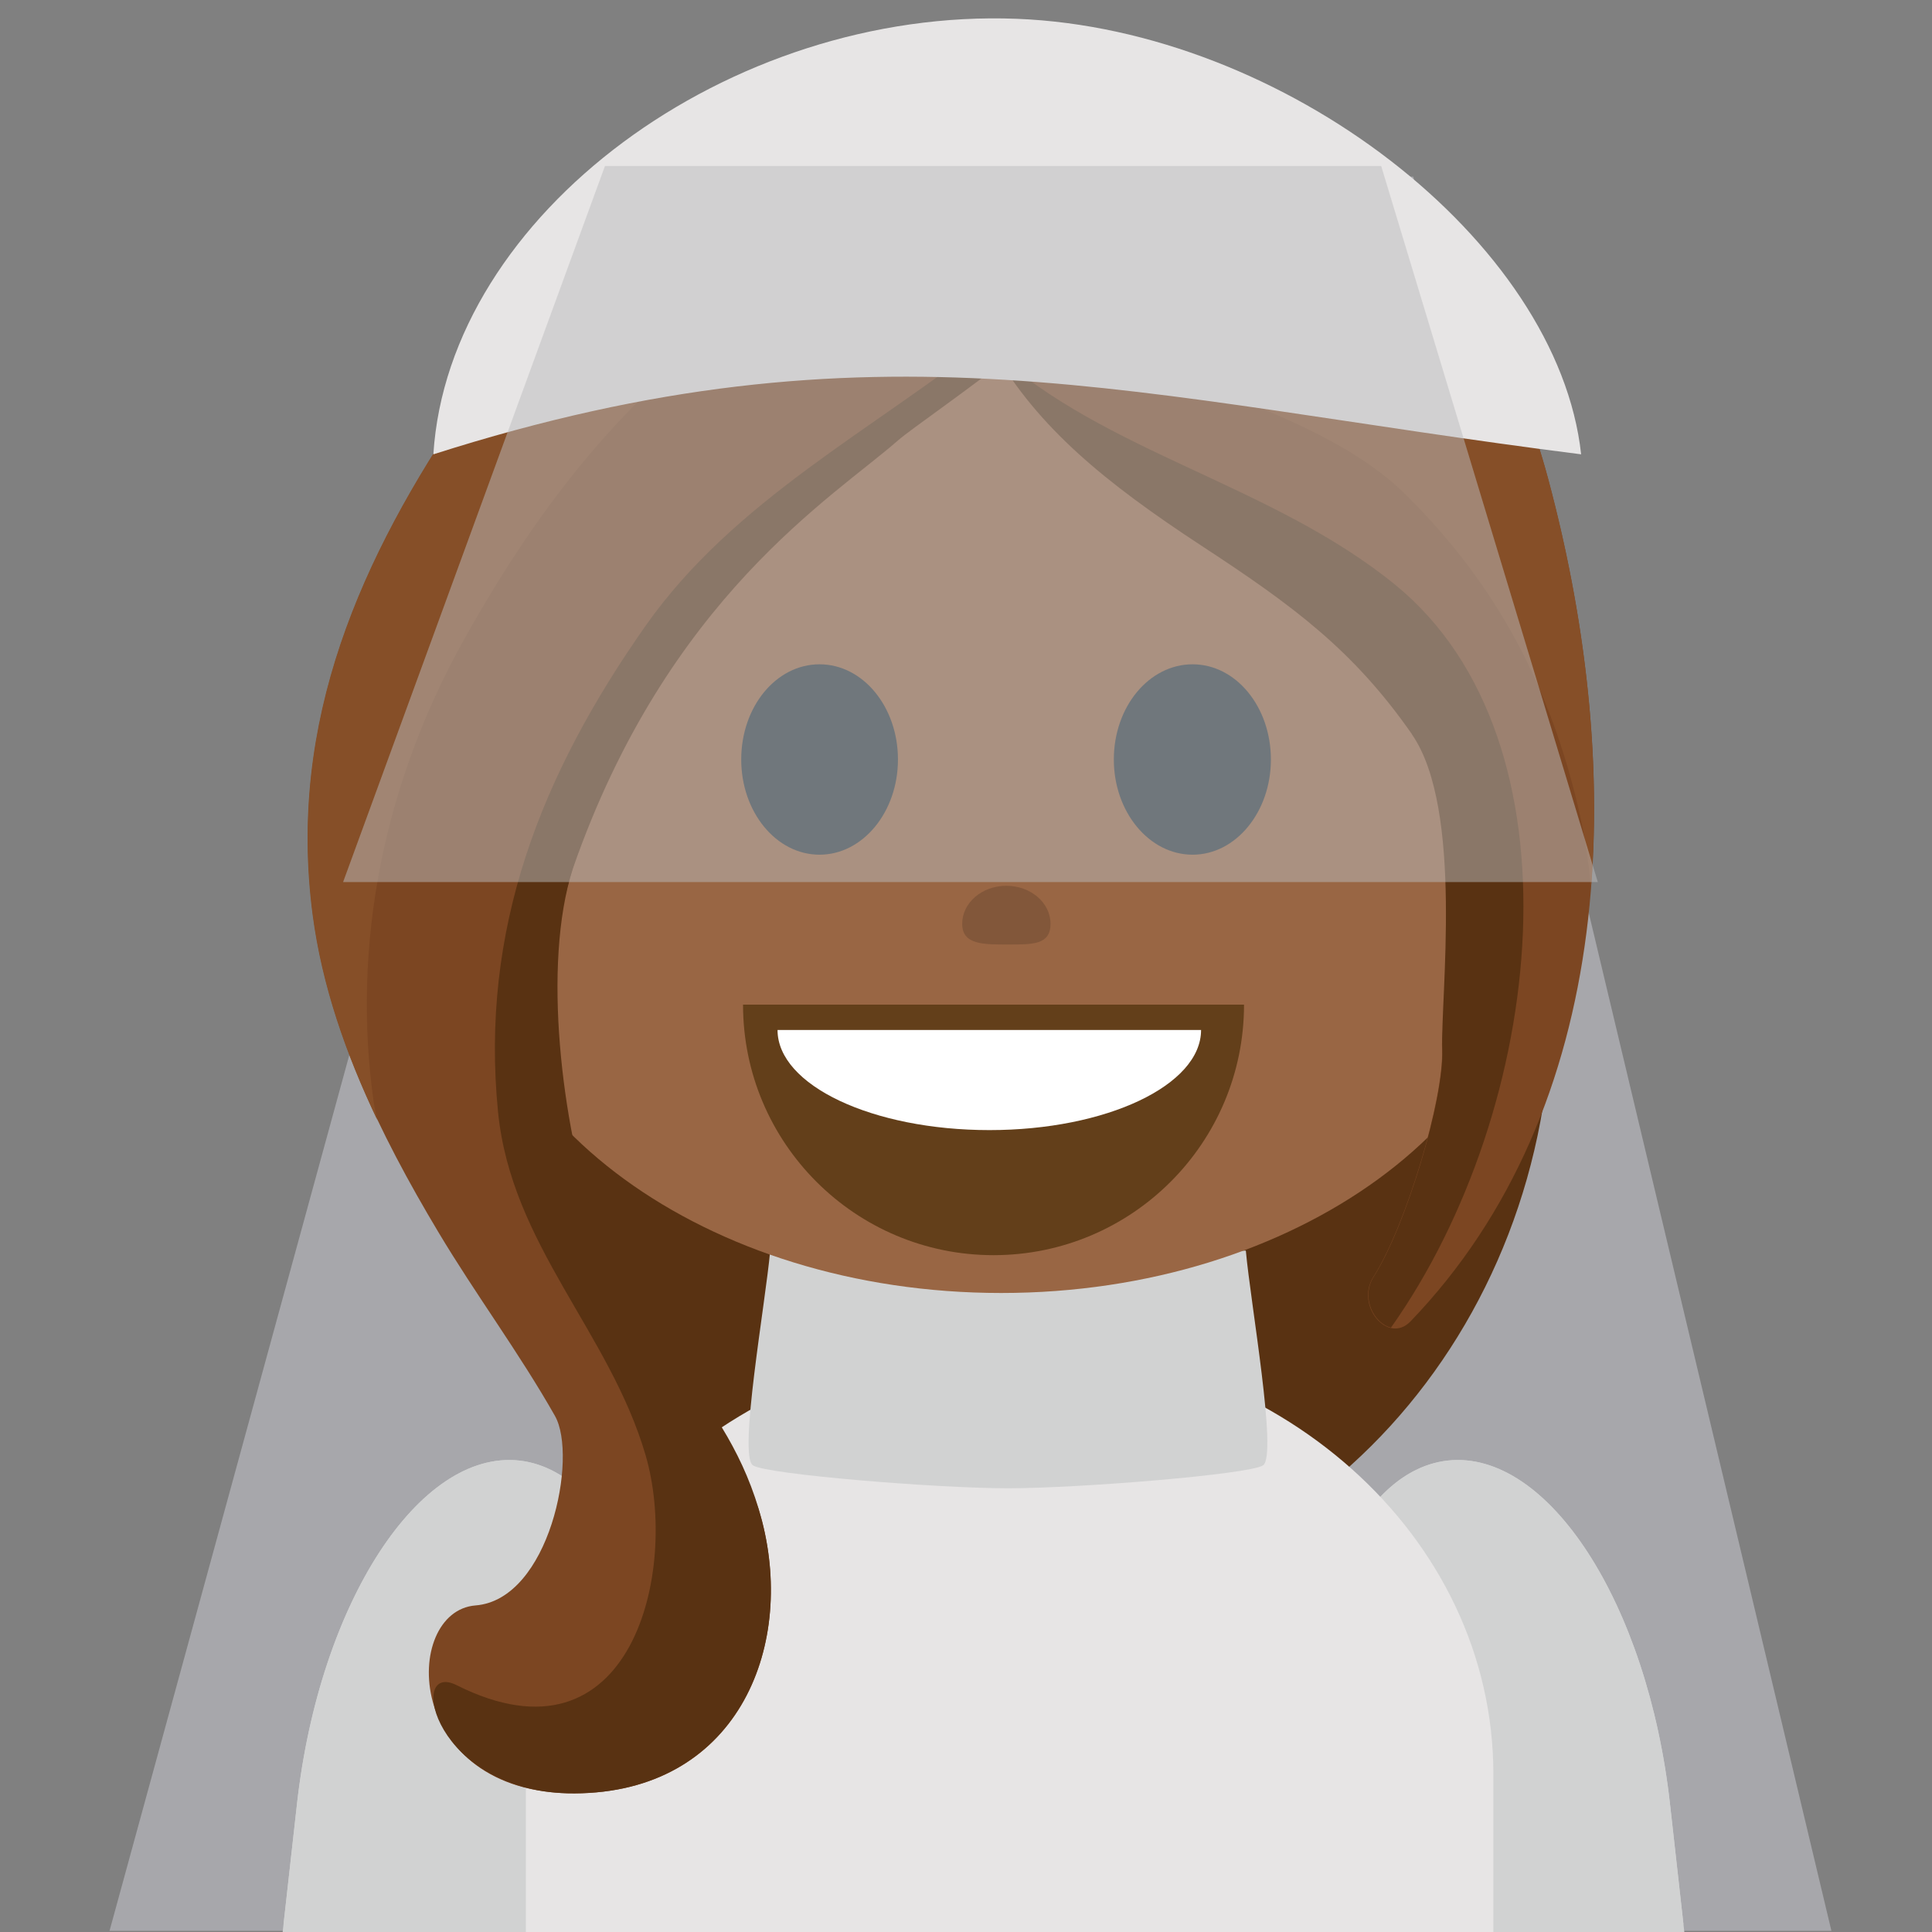 <svg xmlns="http://www.w3.org/2000/svg" viewBox="0 0 64 64" enable-background="new 0 0 64 64"><rect x="0" y="0" width="64" height="64" fill="#808080" stroke="none"/><path fill="#a7a7ab" d="m19.537 5.853h27.28l13.851 58.11h-57.04z"/><path fill="#593212" d="m51.4 33.12c0 11.02-8.172 19.973-18.23 19.973-10.06 0-18.232-8.949-18.232-19.973v-10.668c0-11.03 8.17-19.973 18.232-19.973 10.06 0 18.23 8.947 18.23 19.973v10.668"/><g fill="#d1d2d2"><path d="m21.543 64.03l.33-2.939c.747-6.645-1.343-12.33-4.667-12.708-3.32-.366-6.622 4.72-7.367 11.367l-.479 4.28h12.183"/><path d="m21.545 64.03l.328-2.939c.747-6.645-1.343-12.33-4.667-12.708-3.32-.366-6.622 4.72-7.367 11.367l-.445 3.985c.109.09.236.193.358.295h11.793"/><path d="m43.615 64.03l-.328-2.939c-.747-6.645 1.343-12.33 4.667-12.708 3.319-.366 6.622 4.72 7.366 11.367l.479 4.28h-12.184"/><path d="m43.615 64.03l-.328-2.939c-.747-6.645 1.343-12.33 4.667-12.708 3.319-.366 6.622 4.72 7.366 11.367l.445 3.985c-.108.09-.236.193-.357.295h-11.793"/></g><path fill="#e7e5e5" d="m49.47 64.03v-5.26c0-7.896-7.17-14.295-16.02-14.295-8.851 0-16.03 6.399-16.03 14.295v5.26h32.05"/><path fill="#d1d2d2" d="m41.27 41.43h-7.765-.226-7.765c-.155 1.734-1.061 6.783-.573 7.111.438.299 6.075.76 8.448.76 2.375 0 8.01-.461 8.451-.76.487-.328-.415-5.375-.57-7.111"/><path fill="#633f1a" d="m33.17 35.12c1.195 0 2.166.969 2.166 2.166s-.971 2.168-2.166 2.168c-1.199 0-2.168-.971-2.168-2.168s.969-2.166 2.168-2.166"/><path fill="#996644" d="m15.514 29.956c0 7.114 7.895 12.876 17.652 12.876 9.752 0 17.658-5.762 17.658-12.876 0-7.108-7.906-17.646-17.658-17.646-9.758 0-17.652 10.537-17.652 17.646"/><g fill="#25333a"><path d="m29.746 25.16c0 1.737-1.164 3.153-2.598 3.153-1.438 0-2.594-1.416-2.594-3.153 0-1.75 1.156-3.154 2.594-3.154 1.434-.001 2.598 1.404 2.598 3.154"/><path d="m42.1 25.16c0 1.737-1.16 3.153-2.594 3.153-1.441 0-2.609-1.416-2.609-3.153 0-1.75 1.168-3.154 2.609-3.154 1.433-.001 2.594 1.404 2.594 3.154"/></g><path fill="#633f1a" d="m41.21 33.28c0 4.582-3.717 8.299-8.299 8.299-4.578 0-8.297-3.717-8.297-8.299"/><path fill="#fff" d="m39.787 34.12c0 1.832-3.141 3.316-7.01 3.316-3.875 0-7.02-1.484-7.02-3.316"/><path fill="#7c4622" d="m38.689 6.441c.201-3.071-4.02-4.716-6.297-5.03-2.279-.313-3.861.184-5.688.859-5.242 1.938-8.738 6.492-11.254 11.1-3.475 5.089-5.924 10.509-5.084 16.927.49 3.744 2.21 7.268 4.154 10.516 1.232 2.063 2.678 3.998 3.863 6.09.768 1.352-.178 6.086-2.631 6.279-2.453.194-2.416 6.242 3.281 6.225 5.338-.021 7.314-4.752 6.207-9.03-1.109-4.277-5.867-6.168-6.559-9.926-.611-3.318-.731-8.481.291-11.672.833-2.926 2.797-7.725 5-9.835 2.957-2.834 3.575-2.931 5.541-4.959 3.128-3.222 9.721-3.044 9.176-7.549"/><path fill="#593212" d="m38.672 6.191c-1.816 1.742-3.795 3.347-5.797 4.931-3.953 3.123-8.564 5.452-11.482 9.599-3.492 4.963-5.49 10.08-4.895 16.11.436 4.403 3.695 7.297 4.887 11.371 1.115 3.805-.447 10.537-6.26 7.621-1.652-.83-.768 3.602 3.896 3.586 5.338-.021 7.328-4.752 6.221-9.03-1.109-4.278-4.227-5.894-5.559-9.926-1.059-3.205-1.731-8.481-.709-11.672 3.131-8.997 8.648-12.324 10.771-14.19.873-.769 7.774-5.268 8.93-8.149.007-.087-.001-.168-.003-.252"/><path fill="#864f28" d="m12.381 36.525c-.748-5.271.352-10.604 2.979-15.316 2.586-4.637 5.615-8.518 10.238-11.514 2.689-1.742 7.177-4.274 10.02-7.269-1.121-.551-2.332-.89-3.238-1.015-2.279-.313-3.861.184-5.689.859-5.24 1.938-8.734 6.492-11.252 11.1-3.475 5.089-5.924 10.509-5.084 16.927.309 2.357 1.104 4.625 2.137 6.792-.037-.187-.084-.38-.111-.568"/><path fill="#7c4622" d="m51.28 15.853c-1.867-6.948-6.785-13.899-12.535-12.379-3.873 1.024-6.197 6.205-5.873 7.647.602 2.678 5.682 3.604 8.328 6.615 2.305 2.622 4.289 4.484 6.23 7.266 1.731 2.486.271 8.113.34 9.753.063 1.644-1.199 5.854-2.273 7.539-.611.959.482 2.252 1.229 1.478 6.787-7.06 7.232-17.948 4.554-27.919"/><path fill="#864f28" d="m46.564 16.384c3.047 3.01 4.807 6.425 5.744 10.478.186.804.313 1.66.394 2.551.349-4.42-.216-9.08-1.419-13.562-1.867-6.948-6.785-13.9-12.535-12.379-2.723.721-4.533 3.475-5.359 5.562 3.209 3.461 9.832 4.048 13.175 7.35"/><path fill="#593212" d="m46.768 24.321c1.733 2.485.939 8.792 1.01 10.435.064 1.641-1.196 5.852-2.271 7.537-.438.693.009 1.551.571 1.686 5.134-7.256 6.472-19.446.138-24.609-4.086-3.329-9.625-4.37-13.297-7.744 1.485 2.554 3.687 4.358 6.875 6.448 3.053 1.997 5.04 3.466 6.978 6.247"/><path fill="#e7e5e5" d="m14.356 15.05c.5-7.954 9.815-14.802 19.332-14.427 8.846.348 17.92 7.37 18.689 14.427-14.876-1.881-23.305-4.699-38.02 0"/><path opacity=".5" fill="#bcbcbe" d="m20.04 5.499h25.714l7.176 23.721h-41.565z"/><path d="m34.8 30.604c0 .696-.593.684-1.4.684-.81 0-1.526.015-1.526-.684 0-.701.656-1.261 1.464-1.261.806.001 1.462.561 1.462 1.261" opacity=".6" fill="#744e34"/></svg>